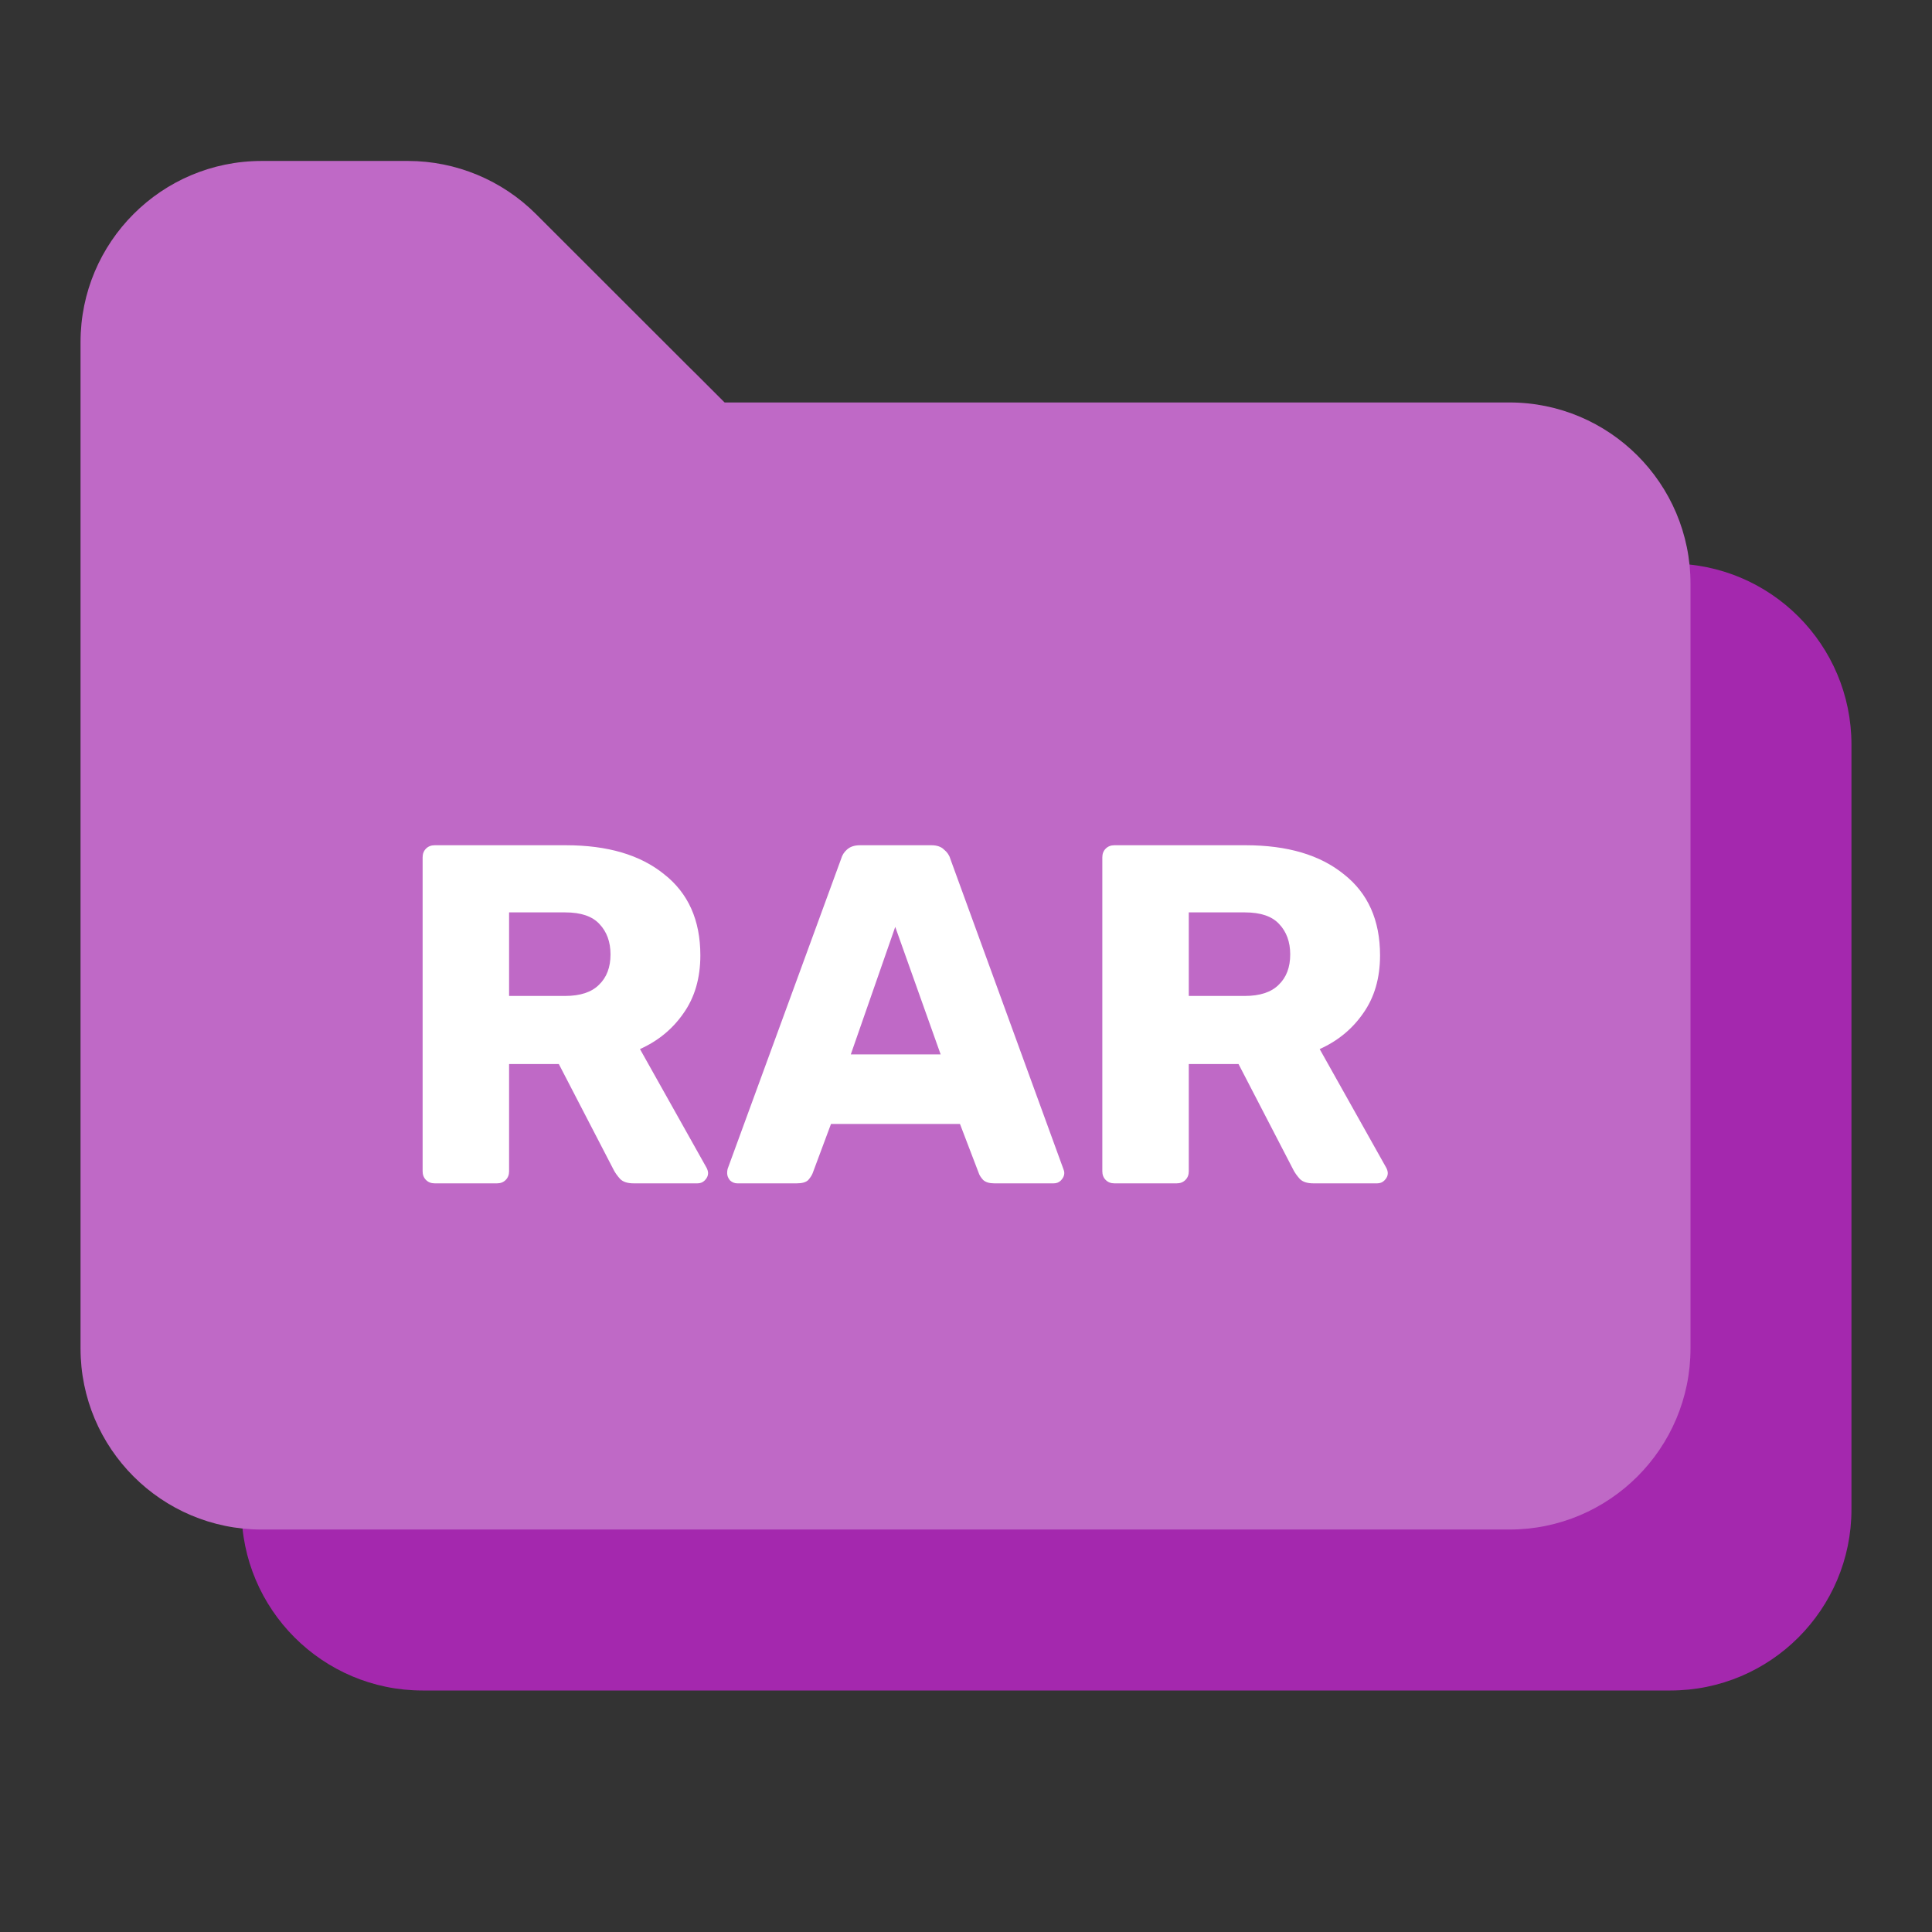 <svg width="16" height="16" viewBox="0 0 16 16" fill="none" xmlns="http://www.w3.org/2000/svg">
  <rect x="0" y="0" width="16" height="16" fill="#333333" stroke="none"/>
  <path fill-rule="evenodd" clip-rule="evenodd" d="M2 12.5C2 13.328 2.672 14 3.5 14H13.833C14.662 14 15.333 13.328 15.333 12.5V6.167C15.333 5.338 14.662 4.667 13.833 4.667H7.333L5.773 3.106C5.491 2.825 5.11 2.667 4.712 2.667H3.5C2.672 2.667 2 3.338 2 4.167V12.5Z" fill="#A428AE"/>
  <path fill-rule="evenodd" clip-rule="evenodd" d="M0.667 11.167C0.667 11.995 1.338 12.667 2.167 12.667H12.5C13.328 12.667 14 11.995 14 11.167V4.833C14 4.005 13.328 3.333 12.5 3.333H6L4.439 1.773C4.158 1.492 3.776 1.333 3.379 1.333H2.167C1.338 1.333 0.667 2.005 0.667 2.833V11.167Z" fill="#BF69C6"/>
  <path d="M3.6 9.8C3.571 9.8 3.547 9.791 3.528 9.772C3.509 9.753 3.5 9.729 3.5 9.7V7.1C3.5 7.071 3.509 7.047 3.528 7.028C3.547 7.009 3.571 7 3.6 7H4.688C5.032 7 5.303 7.08 5.5 7.24C5.7 7.397 5.8 7.621 5.8 7.912C5.8 8.101 5.753 8.261 5.66 8.392C5.569 8.523 5.449 8.621 5.3 8.688L5.852 9.672C5.86 9.688 5.864 9.703 5.864 9.716C5.864 9.737 5.855 9.757 5.836 9.776C5.82 9.792 5.8 9.8 5.776 9.8H5.248C5.197 9.8 5.16 9.788 5.136 9.764C5.112 9.737 5.095 9.713 5.084 9.692L4.628 8.812H4.216V9.7C4.216 9.729 4.207 9.753 4.188 9.772C4.169 9.791 4.145 9.8 4.116 9.8H3.6ZM4.216 8.248H4.68C4.805 8.248 4.899 8.217 4.96 8.156C5.024 8.095 5.056 8.011 5.056 7.904C5.056 7.8 5.025 7.716 4.964 7.652C4.905 7.588 4.811 7.556 4.68 7.556H4.216V8.248Z" fill="white"/>
  <path d="M6.106 9.8C6.084 9.8 6.064 9.792 6.046 9.776C6.03 9.757 6.022 9.737 6.022 9.716C6.022 9.703 6.023 9.691 6.026 9.68L6.966 7.112C6.974 7.083 6.99 7.057 7.014 7.036C7.04 7.012 7.076 7 7.122 7H7.714C7.759 7 7.794 7.012 7.818 7.036C7.844 7.057 7.862 7.083 7.87 7.112L8.806 9.68C8.811 9.691 8.814 9.703 8.814 9.716C8.814 9.737 8.804 9.757 8.786 9.776C8.77 9.792 8.75 9.8 8.726 9.8H8.234C8.194 9.8 8.163 9.791 8.142 9.772C8.123 9.751 8.111 9.732 8.106 9.716L7.95 9.308H6.882L6.73 9.716C6.724 9.732 6.712 9.751 6.694 9.772C6.675 9.791 6.643 9.8 6.598 9.8H6.106ZM7.046 8.732H7.79L7.414 7.676L7.046 8.732Z" fill="white"/>
  <path d="M9.229 9.8C9.2 9.8 9.176 9.791 9.157 9.772C9.138 9.753 9.129 9.729 9.129 9.7V7.1C9.129 7.071 9.138 7.047 9.157 7.028C9.176 7.009 9.2 7 9.229 7H10.317C10.661 7 10.932 7.08 11.129 7.24C11.329 7.397 11.429 7.621 11.429 7.912C11.429 8.101 11.382 8.261 11.289 8.392C11.198 8.523 11.078 8.621 10.929 8.688L11.481 9.672C11.489 9.688 11.493 9.703 11.493 9.716C11.493 9.737 11.484 9.757 11.465 9.776C11.449 9.792 11.429 9.8 11.405 9.8H10.877C10.826 9.8 10.789 9.788 10.765 9.764C10.741 9.737 10.724 9.713 10.713 9.692L10.257 8.812H9.845V9.7C9.845 9.729 9.836 9.753 9.817 9.772C9.798 9.791 9.774 9.8 9.745 9.8H9.229ZM9.845 8.248H10.309C10.434 8.248 10.528 8.217 10.589 8.156C10.653 8.095 10.685 8.011 10.685 7.904C10.685 7.8 10.654 7.716 10.593 7.652C10.534 7.588 10.44 7.556 10.309 7.556H9.845V8.248Z" fill="white"/>
</svg>
